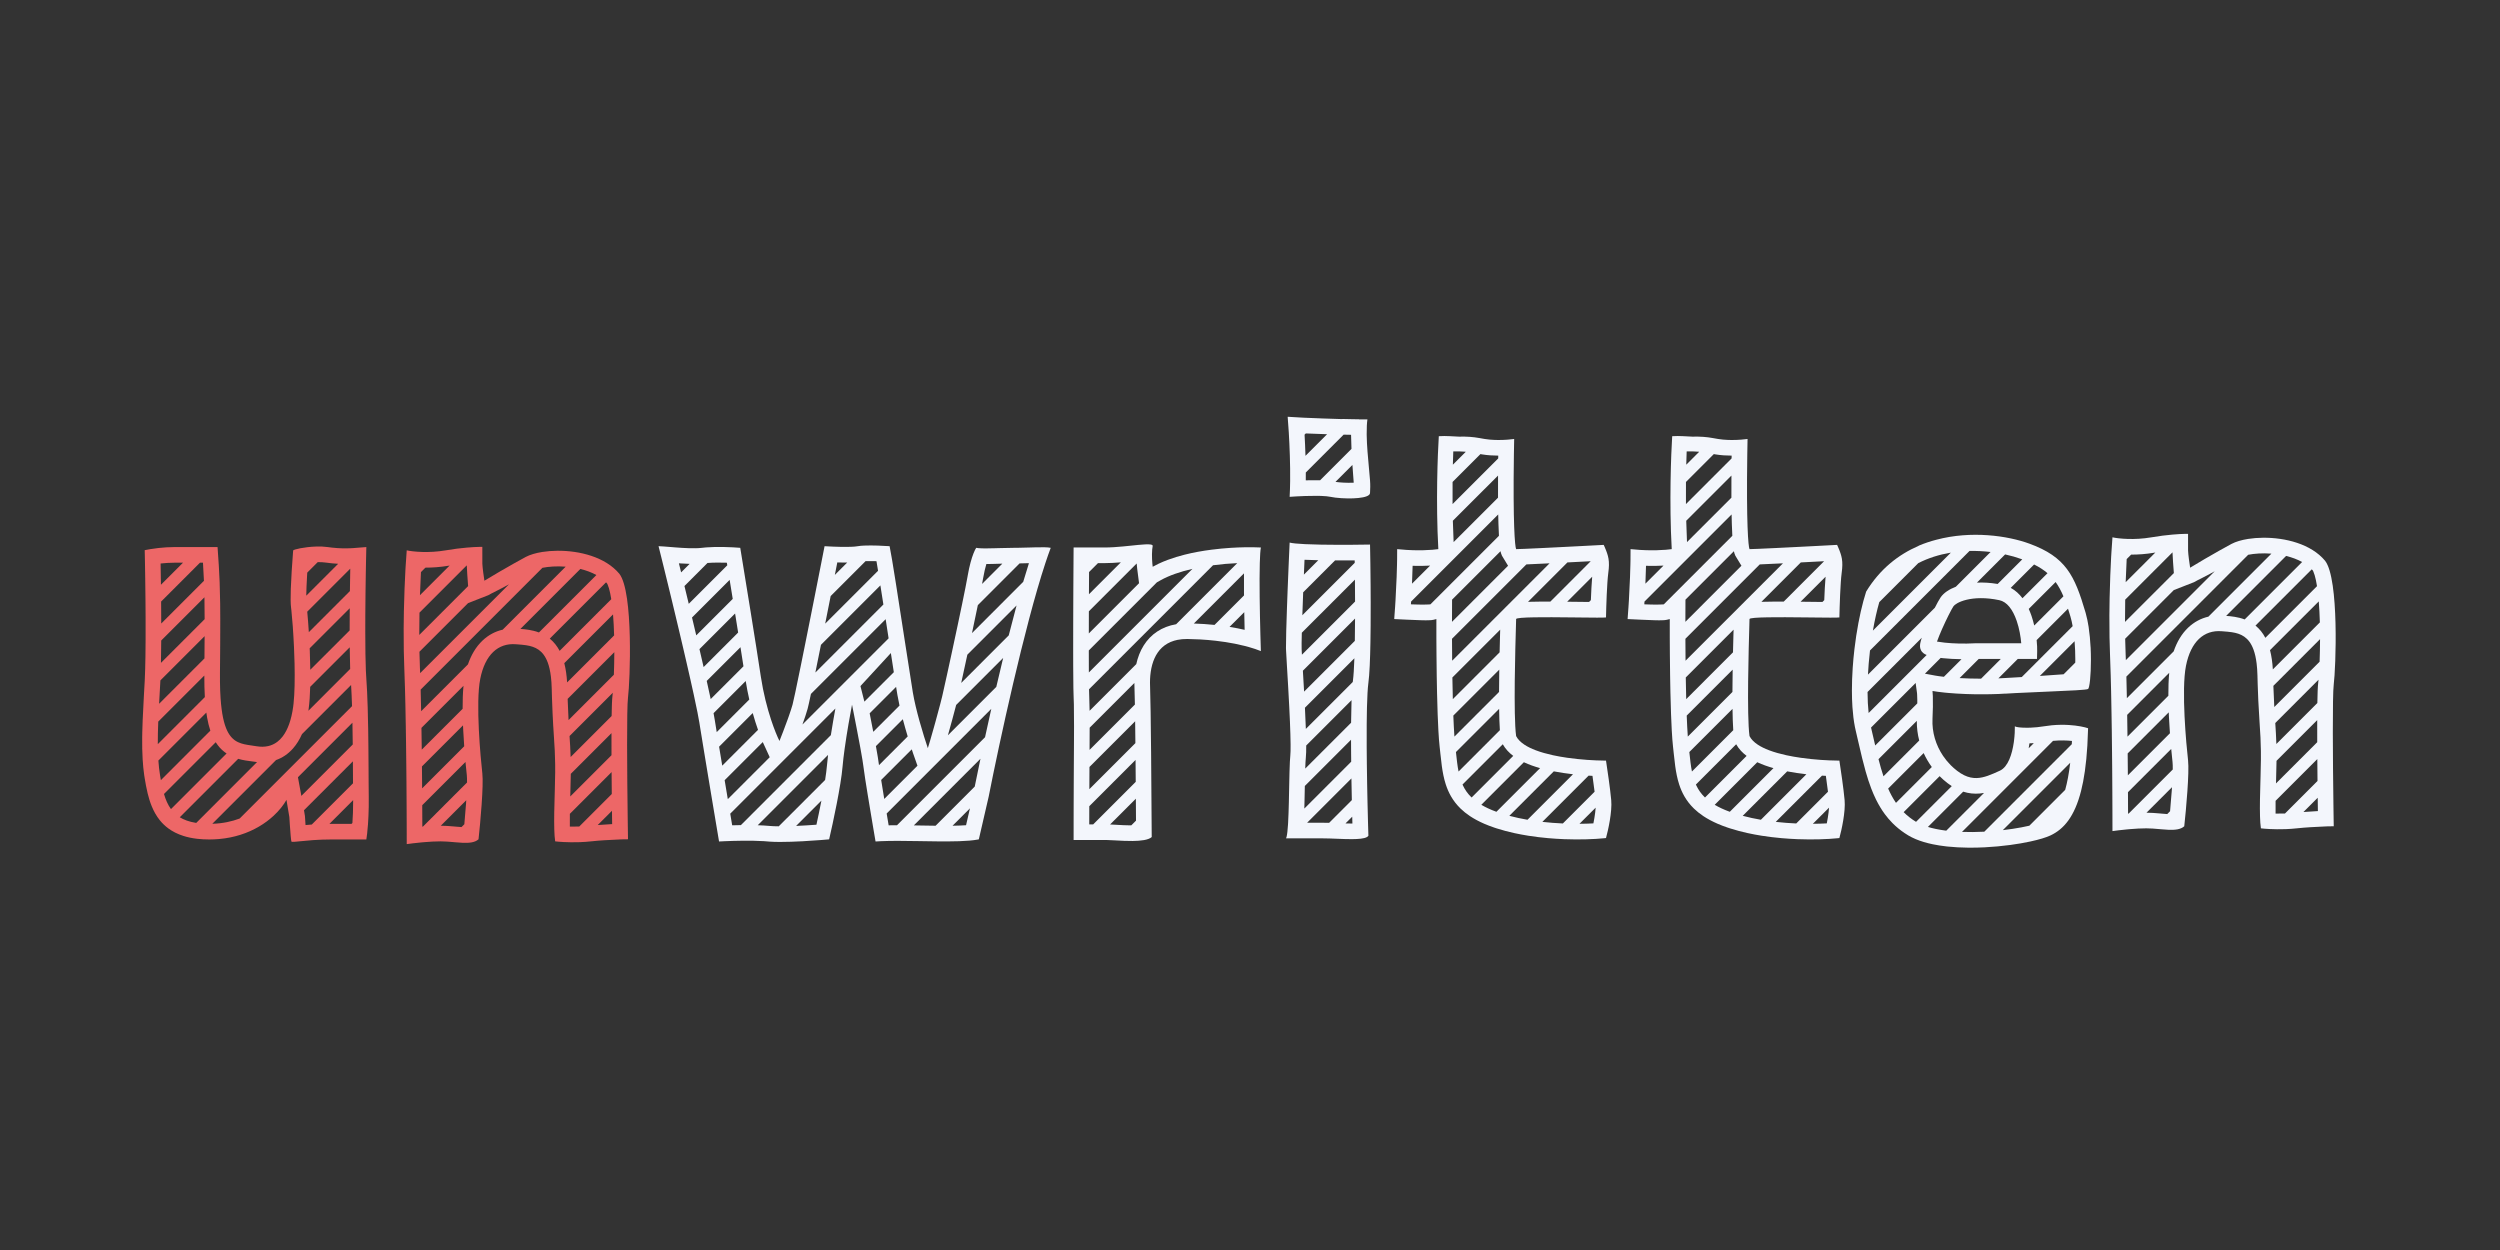 <svg width="192" height="96" viewBox="0 0 192 96" fill="none" xmlns="http://www.w3.org/2000/svg">
<rect x="0" y="0" width="192" height="96" fill="#333333" stroke="none"/>
<path fill-rule="evenodd" clip-rule="evenodd" d="M25.514 42.059C25.402 42.047 25.286 42.032 25.165 42.015C24.891 41.975 24.592 41.965 24.296 41.974C23.388 41.999 22.514 42.2 22.514 42.28C22.514 42.297 22.506 42.401 22.493 42.568C22.472 42.857 22.436 43.333 22.402 43.867C22.374 44.309 22.348 44.791 22.333 45.239C22.313 45.835 22.313 46.373 22.355 46.681C22.363 46.739 22.371 46.809 22.38 46.889C22.411 47.172 22.448 47.589 22.484 48.088C22.518 48.563 22.552 49.112 22.578 49.692C22.597 50.101 22.612 50.526 22.622 50.951C22.635 51.528 22.638 52.106 22.625 52.644C22.614 53.15 22.589 53.622 22.546 54.027C22.536 54.118 22.526 54.206 22.514 54.29C22.38 55.265 22.111 56.039 21.705 56.564C21.581 56.725 21.444 56.862 21.294 56.975C20.869 57.296 20.339 57.418 19.704 57.312C19.587 57.293 19.471 57.276 19.358 57.26C19.345 57.258 19.331 57.256 19.318 57.254C18.941 57.2 18.588 57.145 18.275 56.995C17.953 56.84 17.673 56.584 17.45 56.122C17.325 55.864 17.219 55.541 17.133 55.136C17.047 54.726 16.982 54.23 16.941 53.632C16.915 53.255 16.899 52.838 16.894 52.376C16.891 52.15 16.891 51.913 16.893 51.665C16.896 51.317 16.899 50.986 16.902 50.67C16.906 50.199 16.909 49.763 16.912 49.358C16.915 48.723 16.917 48.161 16.917 47.656C16.916 47.181 16.914 46.754 16.909 46.361C16.901 45.748 16.888 45.216 16.868 44.704C16.852 44.288 16.832 43.885 16.806 43.463C16.779 43.014 16.747 42.544 16.708 42.015H13.394C12.975 42.015 12.554 42.045 12.183 42.086C11.709 42.139 11.317 42.209 11.114 42.253C11.119 42.515 11.126 42.812 11.132 43.138C11.139 43.529 11.146 43.961 11.153 44.42C11.161 44.95 11.167 45.516 11.173 46.097C11.177 46.523 11.18 46.957 11.182 47.391C11.184 47.964 11.185 48.536 11.182 49.087C11.18 49.544 11.177 49.986 11.17 50.402C11.16 51.064 11.145 51.661 11.121 52.148C11.12 52.174 11.119 52.2 11.117 52.226C11.116 52.251 11.115 52.277 11.114 52.301C11.098 52.58 11.083 52.853 11.068 53.123C11.061 53.258 11.053 53.393 11.046 53.527C11.011 54.144 10.98 54.739 10.957 55.313C10.944 55.629 10.934 55.939 10.927 56.242C10.924 56.38 10.922 56.517 10.92 56.652C10.914 57.23 10.923 57.784 10.955 58.315C10.979 58.724 11.017 59.119 11.071 59.502C11.084 59.594 11.098 59.687 11.114 59.778C11.175 60.15 11.244 60.541 11.339 60.93C11.421 61.264 11.521 61.598 11.653 61.919C11.809 62.301 12.01 62.666 12.274 62.995C12.462 63.228 12.682 63.442 12.941 63.631C13.256 63.861 13.63 64.053 14.074 64.195C14.395 64.298 14.752 64.375 15.152 64.421C15.436 64.454 15.742 64.471 16.071 64.471C16.333 64.471 16.587 64.459 16.832 64.437C17.421 64.384 17.963 64.272 18.457 64.115C19.524 63.779 20.37 63.24 20.992 62.67C21.45 62.251 21.786 61.815 22.001 61.43L22.222 62.748C22.229 62.853 22.236 62.978 22.245 63.113C22.249 63.178 22.254 63.245 22.258 63.314C22.298 63.899 22.35 64.567 22.381 64.63C22.395 64.656 22.476 64.66 22.619 64.65C22.727 64.643 22.869 64.628 23.044 64.61C23.309 64.583 23.648 64.549 24.052 64.52C24.458 64.492 24.93 64.471 25.457 64.471H28.135C28.17 64.27 28.221 63.867 28.261 63.312C28.288 62.926 28.311 62.467 28.319 61.95C28.323 61.707 28.324 61.451 28.32 61.183C28.317 60.914 28.314 60.603 28.312 60.26C28.312 60.236 28.312 60.212 28.311 60.187C28.31 59.949 28.309 59.696 28.307 59.432C28.306 59.281 28.305 59.126 28.305 58.969L28.305 58.965C28.302 58.431 28.298 57.862 28.292 57.28C28.288 56.855 28.283 56.423 28.276 55.994C28.267 55.429 28.255 54.868 28.239 54.333C28.226 53.894 28.21 53.472 28.191 53.078C28.175 52.743 28.156 52.429 28.135 52.142C28.12 51.952 28.108 51.727 28.098 51.474C28.083 51.105 28.072 50.675 28.065 50.205C28.057 49.684 28.053 49.114 28.053 48.52C28.052 48.094 28.054 47.655 28.056 47.213C28.06 46.641 28.065 46.063 28.072 45.5C28.078 45.046 28.084 44.602 28.091 44.178C28.097 43.844 28.102 43.522 28.108 43.219C28.114 42.946 28.119 42.687 28.125 42.448C28.125 42.424 28.126 42.4 28.126 42.377C28.129 42.25 28.132 42.129 28.135 42.015C27.965 42.025 27.8 42.039 27.633 42.053C27.485 42.066 27.335 42.079 27.18 42.09C27.099 42.095 27.017 42.1 26.932 42.104C26.526 42.123 26.074 42.12 25.514 42.059ZM23.598 43.975L24.401 43.172C24.614 43.168 24.818 43.177 24.995 43.203C25.351 43.253 25.674 43.283 25.97 43.299L23.521 45.748C23.527 45.32 23.55 44.781 23.583 44.222C23.587 44.139 23.593 44.056 23.598 43.975ZM23.596 46.977C23.635 47.378 23.679 47.927 23.718 48.551L26.873 45.396C26.881 44.793 26.89 44.21 26.9 43.673L23.596 46.977ZM26.86 46.713L23.783 49.789C23.787 49.863 23.79 49.937 23.793 50.011C23.811 50.472 23.825 50.956 23.83 51.439L26.853 48.417C26.853 47.86 26.855 47.286 26.86 46.713ZM26.859 49.713L23.823 52.749C23.807 53.378 23.77 53.965 23.703 54.453C23.697 54.498 23.69 54.542 23.684 54.586L26.893 51.376C26.876 50.894 26.865 50.328 26.859 49.713ZM26.964 52.609L23.191 56.382C23.009 56.795 22.779 57.172 22.491 57.495C22.123 57.908 21.686 58.202 21.2 58.372L16.305 63.267C17.108 63.242 17.808 63.089 18.406 62.863L27.036 54.234C27.017 53.648 26.994 53.097 26.964 52.609ZM27.067 55.505L22.882 59.691L23.144 61.125L27.091 57.178C27.085 56.622 27.078 56.058 27.067 55.505ZM27.101 58.471L23.346 62.227L23.42 62.676C23.431 62.863 23.447 63.111 23.465 63.364C23.612 63.35 23.772 63.337 23.944 63.325L27.111 60.158C27.11 59.917 27.108 59.662 27.107 59.397C27.105 59.1 27.103 58.79 27.101 58.471ZM27.122 61.45L25.301 63.272C25.248 63.272 25.352 63.271 25.301 63.272L26.999 63.271L27.065 63.204C27.099 62.734 27.124 62.138 27.122 61.45ZM15.07 63.2L19.741 58.528C19.663 58.52 19.585 58.509 19.506 58.496C19.441 58.485 19.361 58.475 19.271 58.464C19.013 58.431 18.666 58.388 18.294 58.278L13.806 62.767C14.117 62.958 14.524 63.114 15.07 63.2ZM13.13 62.139L17.401 57.868C17.16 57.707 16.929 57.5 16.726 57.232C16.671 57.159 16.618 57.083 16.568 57.004L12.594 60.978C12.724 61.419 12.891 61.809 13.13 62.139ZM12.355 59.915L16.155 56.114C16.051 55.805 15.969 55.467 15.905 55.102C15.883 54.981 15.864 54.856 15.846 54.727L12.163 58.41C12.191 58.817 12.235 59.206 12.297 59.581C12.316 59.694 12.335 59.805 12.355 59.915ZM12.119 57.151L15.732 53.537C15.703 53.04 15.69 52.49 15.692 51.881L12.154 55.418C12.13 56.029 12.116 56.605 12.119 57.151ZM12.219 54.05L15.703 50.566C15.708 49.937 15.712 49.371 15.714 48.858L12.318 52.255C12.316 52.293 12.314 52.33 12.312 52.366C12.297 52.636 12.283 52.9 12.268 53.158C12.251 53.463 12.235 53.76 12.219 54.05ZM12.361 50.908L15.716 47.553C15.715 46.916 15.71 46.369 15.701 45.871L12.382 49.191C12.379 49.798 12.372 50.379 12.361 50.908ZM12.383 47.886L15.663 44.606C15.644 44.144 15.62 43.696 15.588 43.215H15.358L12.374 46.199C12.379 46.755 12.382 47.324 12.383 47.886ZM12.36 44.91L14.055 43.215H13.394C13.03 43.215 12.661 43.241 12.334 43.277C12.343 43.77 12.352 44.323 12.36 44.91Z" fill="#ED6767"/>
<path fill-rule="evenodd" clip-rule="evenodd" d="M37.043 42.391C37.043 42.391 37.043 43.221 37.044 43.29C37.058 43.621 37.153 44.287 37.202 44.599C37.375 44.488 37.811 44.229 38.318 43.934L38.354 43.913C39.083 43.49 39.947 43 40.383 42.77C40.703 42.602 41.143 42.47 41.655 42.389C42.012 42.333 42.403 42.301 42.812 42.298C44.499 42.286 46.485 42.769 47.569 44.069C48.656 45.474 48.39 52.341 48.231 53.561C48.123 54.395 48.161 59.406 48.208 62.859C48.209 62.96 48.21 63.06 48.212 63.159C48.212 63.192 48.213 63.225 48.213 63.257C48.219 63.692 48.225 64.097 48.231 64.457C48.126 64.457 47.981 64.459 47.804 64.463L47.697 64.466C47.587 64.472 47.476 64.477 47.364 64.482C46.762 64.509 46.117 64.539 45.394 64.616C45.122 64.646 44.852 64.664 44.592 64.675C44.569 64.676 44.545 64.677 44.522 64.678C44.062 64.694 43.638 64.686 43.295 64.669C43.01 64.655 42.782 64.635 42.637 64.616C42.6 64.365 42.579 64.052 42.569 63.699C42.557 63.307 42.559 62.864 42.566 62.398C42.574 61.95 42.587 61.479 42.6 61.011C42.604 60.892 42.607 60.775 42.61 60.657C42.623 60.198 42.634 59.747 42.638 59.326C42.64 59.1 42.64 58.882 42.637 58.678C42.632 58.301 42.621 57.974 42.606 57.661C42.588 57.286 42.565 56.933 42.539 56.546L42.532 56.433C42.502 55.979 42.469 55.473 42.44 54.828C42.422 54.46 42.406 54.047 42.391 53.573C42.384 53.353 42.378 53.12 42.372 52.871C42.364 52.533 42.343 52.23 42.309 51.958C42.257 51.532 42.176 51.181 42.071 50.893C41.895 50.411 41.652 50.102 41.366 49.901C41.082 49.702 40.755 49.608 40.409 49.555C40.19 49.522 39.964 49.504 39.736 49.487L39.615 49.478C38.263 49.372 37.255 50.273 36.884 52.129C36.513 53.985 36.91 58.227 37.043 59.393C37.149 60.327 36.893 63.158 36.751 64.457C36.478 64.705 36.045 64.748 35.54 64.727C35.527 64.727 35.514 64.726 35.501 64.725C35.32 64.717 35.129 64.701 34.934 64.684C34.91 64.681 34.885 64.679 34.861 64.677C34.84 64.675 34.819 64.673 34.798 64.671C34.644 64.658 34.487 64.644 34.33 64.634C34.165 64.624 33.999 64.616 33.835 64.616C33.447 64.616 33.006 64.642 32.59 64.677C32.539 64.681 32.487 64.686 32.437 64.69C32.405 64.693 32.374 64.696 32.344 64.699C31.882 64.743 31.474 64.794 31.237 64.829L31.237 64.728C31.236 64.398 31.236 64.025 31.235 63.617C31.235 63.43 31.234 63.235 31.233 63.034C31.232 62.626 31.23 62.191 31.227 61.737C31.224 61.199 31.221 60.633 31.216 60.051C31.212 59.628 31.209 59.196 31.204 58.76C31.198 58.204 31.192 57.642 31.184 57.083C31.179 56.651 31.172 56.222 31.165 55.799C31.156 55.229 31.146 54.67 31.134 54.133C31.124 53.693 31.114 53.267 31.102 52.862C31.087 52.309 31.07 51.795 31.051 51.334C31.049 51.296 31.048 51.258 31.047 51.221C31.03 50.8 31.019 50.377 31.011 49.953C31.001 49.387 30.998 48.821 31.001 48.266C31.003 47.817 31.009 47.376 31.018 46.947C31.03 46.332 31.049 45.744 31.07 45.197C31.089 44.704 31.111 44.245 31.133 43.831C31.14 43.708 31.147 43.588 31.154 43.473C31.182 42.985 31.211 42.575 31.237 42.266C31.459 42.316 31.885 42.376 32.43 42.391C32.947 42.406 33.572 42.38 34.233 42.266C34.837 42.162 35.386 42.097 35.843 42.057C36.253 42.02 36.588 42.005 36.82 42.001C36.91 41.999 36.985 42 37.043 42.001V42.391ZM32.329 43.938C32.301 44.464 32.274 45.064 32.252 45.712L34.532 43.433C34.5 43.438 34.468 43.443 34.436 43.449C33.806 43.557 33.203 43.596 32.672 43.595L32.329 43.938ZM35.848 43.419L32.216 47.051C32.205 47.606 32.199 48.181 32.2 48.764L35.952 45.013C35.911 44.521 35.864 43.804 35.848 43.419ZM35.948 46.319L32.213 50.054C32.221 50.466 32.233 50.877 32.25 51.285C32.255 51.418 32.261 51.556 32.266 51.698L39.092 44.873C38.528 45.199 37.675 45.599 37.5 45.712L35.948 46.319ZM41.66 43.607L32.306 52.962C32.32 53.486 32.333 54.043 32.344 54.62L35.938 51.026C36.183 50.308 36.547 49.68 37.055 49.198C37.506 48.769 38.034 48.49 38.606 48.359L43.445 43.52C42.756 43.467 42.134 43.514 41.66 43.607ZM44.572 43.696L39.968 48.3C40.348 48.327 40.869 48.377 41.391 48.573L45.803 44.162C45.444 43.963 45.028 43.807 44.572 43.696ZM46.545 44.723L42.222 49.045C42.227 49.05 42.232 49.054 42.238 49.059C42.543 49.312 42.787 49.621 42.98 49.985L46.946 46.018C46.893 45.679 46.831 45.395 46.765 45.172C46.728 45.048 46.693 44.955 46.663 44.888C46.644 44.845 46.63 44.821 46.623 44.81C46.598 44.78 46.572 44.751 46.545 44.723ZM47.081 47.187L43.337 50.93C43.452 51.372 43.521 51.866 43.554 52.41L47.165 48.8C47.149 48.243 47.122 47.697 47.081 47.187ZM47.18 50.087L43.595 53.672C43.616 54.318 43.64 54.845 43.665 55.3L47.145 51.82C47.164 51.308 47.178 50.715 47.18 50.087ZM47.063 53.204L43.741 56.527C43.776 57.061 43.807 57.551 43.825 58.139L46.973 54.991C46.984 54.295 47.002 53.705 47.041 53.405C47.048 53.352 47.056 53.285 47.063 53.204ZM46.962 56.305L43.837 59.43C43.831 59.953 43.815 60.516 43.799 61.068C43.798 61.101 43.797 61.135 43.796 61.168L46.963 58.001C46.961 57.407 46.96 56.833 46.962 56.305ZM46.97 59.297L43.765 62.502C43.76 62.861 43.759 63.192 43.764 63.484C43.986 63.489 44.23 63.487 44.486 63.478L46.985 60.979C46.979 60.425 46.974 59.858 46.97 59.297ZM47 62.267L45.904 63.363C46.296 63.331 46.674 63.308 47.013 63.291C47.009 62.966 47.004 62.623 47 62.267ZM35.597 52.67L32.367 55.9C32.376 56.451 32.384 57.012 32.391 57.573L35.53 54.435C35.527 53.817 35.545 53.209 35.597 52.67ZM35.559 55.708L32.405 58.862C32.411 59.434 32.416 59.998 32.42 60.545L35.651 57.314C35.622 56.92 35.596 56.503 35.576 56.078C35.57 55.956 35.565 55.833 35.559 55.708ZM35.749 58.519L32.428 61.839C32.431 62.428 32.433 62.982 32.435 63.486C32.45 63.484 32.467 63.483 32.483 63.482L35.868 60.097C35.87 59.849 35.865 59.655 35.851 59.529C35.824 59.295 35.788 58.945 35.749 58.519ZM35.809 61.458L33.851 63.416C34.185 63.417 34.513 63.442 34.796 63.467L34.98 63.483C35.151 63.498 35.302 63.511 35.444 63.52L35.661 63.303C35.708 62.805 35.755 62.248 35.793 61.705C35.799 61.621 35.804 61.539 35.809 61.458Z" fill="#ED6767"/>
<path fill-rule="evenodd" clip-rule="evenodd" d="M168.043 41.391C168.043 41.391 168.043 42.221 168.044 42.29C168.058 42.621 168.153 43.287 168.202 43.599C168.375 43.488 168.811 43.229 169.318 42.934L169.354 42.913C170.083 42.49 170.947 42 171.384 41.77C171.703 41.602 172.143 41.47 172.655 41.389C173.012 41.333 173.403 41.301 173.812 41.298C175.499 41.286 177.485 41.769 178.568 43.069C179.656 44.474 179.39 51.341 179.231 52.561C179.123 53.395 179.161 58.406 179.208 61.859C179.209 61.96 179.21 62.06 179.212 62.159C179.212 62.192 179.213 62.225 179.213 62.257C179.219 62.692 179.225 63.096 179.231 63.457C179.126 63.457 178.981 63.459 178.804 63.463L178.697 63.466C178.587 63.471 178.476 63.477 178.364 63.482C177.762 63.509 177.117 63.539 176.394 63.616C176.122 63.646 175.852 63.664 175.592 63.675C175.569 63.676 175.545 63.677 175.522 63.678C175.062 63.694 174.638 63.686 174.295 63.669C174.01 63.655 173.782 63.635 173.637 63.616C173.6 63.365 173.579 63.052 173.569 62.699C173.557 62.307 173.558 61.864 173.566 61.398C173.574 60.95 173.587 60.479 173.6 60.011C173.604 59.892 173.607 59.775 173.61 59.657C173.623 59.198 173.634 58.747 173.638 58.326C173.64 58.1 173.64 57.882 173.637 57.678C173.632 57.301 173.621 56.974 173.606 56.661C173.588 56.286 173.565 55.933 173.539 55.546L173.532 55.433C173.502 54.979 173.469 54.473 173.439 53.828C173.422 53.46 173.406 53.047 173.391 52.573C173.384 52.353 173.378 52.12 173.372 51.871C173.364 51.533 173.342 51.23 173.309 50.958C173.257 50.532 173.176 50.181 173.071 49.893C172.895 49.411 172.652 49.102 172.366 48.901C172.082 48.702 171.755 48.608 171.409 48.555C171.19 48.522 170.964 48.504 170.736 48.487L170.615 48.478C169.263 48.372 168.255 49.273 167.884 51.129C167.513 52.985 167.91 57.227 168.043 58.393C168.149 59.327 167.893 62.158 167.751 63.457C167.478 63.705 167.045 63.748 166.54 63.727C166.527 63.727 166.514 63.726 166.501 63.725C166.32 63.717 166.129 63.701 165.934 63.684C165.91 63.681 165.885 63.679 165.861 63.677C165.84 63.675 165.819 63.673 165.798 63.672C165.644 63.658 165.487 63.645 165.33 63.634C165.165 63.624 164.999 63.616 164.835 63.616C164.446 63.616 164.006 63.642 163.59 63.677C163.539 63.681 163.487 63.686 163.437 63.69C163.405 63.693 163.374 63.696 163.344 63.699C162.882 63.743 162.474 63.794 162.237 63.828L162.237 63.728C162.237 63.398 162.236 63.025 162.235 62.617C162.234 62.43 162.234 62.235 162.233 62.034C162.232 61.626 162.23 61.191 162.227 60.737C162.224 60.199 162.221 59.633 162.216 59.051C162.212 58.628 162.209 58.196 162.204 57.76C162.198 57.204 162.192 56.642 162.185 56.083C162.179 55.651 162.172 55.222 162.165 54.799C162.156 54.229 162.146 53.67 162.134 53.133C162.124 52.693 162.114 52.267 162.102 51.862C162.087 51.309 162.07 50.795 162.051 50.334C162.05 50.296 162.048 50.258 162.047 50.221C162.03 49.8 162.019 49.377 162.011 48.953C162.001 48.387 161.998 47.821 162.001 47.266C162.003 46.817 162.009 46.376 162.018 45.947C162.03 45.332 162.049 44.744 162.07 44.197C162.089 43.704 162.111 43.245 162.133 42.831C162.14 42.708 162.147 42.588 162.154 42.473C162.182 41.985 162.211 41.575 162.237 41.266C162.459 41.316 162.885 41.376 163.43 41.391C163.948 41.406 164.572 41.38 165.233 41.266C165.837 41.162 166.386 41.097 166.843 41.057C167.253 41.02 167.588 41.005 167.82 41.001C167.911 40.999 167.985 41 168.043 41.001V41.391ZM163.329 42.938C163.301 43.464 163.274 44.064 163.252 44.712L165.532 42.433C165.5 42.438 165.468 42.443 165.436 42.449C164.806 42.557 164.203 42.596 163.672 42.595L163.329 42.938ZM166.848 42.419L163.216 46.051C163.205 46.606 163.199 47.181 163.2 47.764L166.952 44.013C166.911 43.521 166.864 42.804 166.848 42.419ZM166.948 45.319L163.213 49.054C163.221 49.466 163.233 49.877 163.25 50.285C163.256 50.418 163.261 50.556 163.266 50.698L170.091 43.873C169.528 44.199 168.675 44.599 168.5 44.712L166.948 45.319ZM172.66 42.607L163.306 51.962C163.32 52.486 163.333 53.043 163.344 53.62L166.938 50.026C167.183 49.308 167.547 48.68 168.055 48.198C168.506 47.769 169.034 47.49 169.606 47.359L174.445 42.52C173.756 42.467 173.134 42.514 172.66 42.607ZM175.572 42.696L170.968 47.3C171.348 47.327 171.869 47.377 172.391 47.573L176.803 43.162C176.444 42.963 176.028 42.807 175.572 42.696ZM177.545 43.723L173.222 48.045C173.227 48.05 173.232 48.054 173.238 48.059C173.543 48.312 173.787 48.621 173.979 48.985L177.946 45.018C177.893 44.679 177.832 44.395 177.765 44.172C177.728 44.048 177.693 43.955 177.663 43.888C177.644 43.845 177.63 43.821 177.623 43.81C177.598 43.78 177.572 43.751 177.545 43.723ZM178.081 46.187L174.337 49.93C174.452 50.372 174.521 50.866 174.554 51.41L178.165 47.8C178.149 47.243 178.122 46.697 178.081 46.187ZM178.18 49.087L174.595 52.672C174.616 53.318 174.64 53.845 174.665 54.3L178.145 50.82C178.164 50.308 178.178 49.715 178.18 49.087ZM178.063 52.204L174.741 55.527C174.776 56.061 174.807 56.551 174.825 57.139L177.973 53.991C177.984 53.295 178.002 52.705 178.041 52.405C178.048 52.352 178.056 52.285 178.063 52.204ZM177.962 55.305L174.837 58.43C174.831 58.953 174.815 59.516 174.799 60.068C174.798 60.101 174.797 60.135 174.796 60.168L177.963 57.001C177.961 56.407 177.96 55.833 177.962 55.305ZM177.97 58.297L174.765 61.502C174.76 61.861 174.759 62.192 174.764 62.484C174.986 62.489 175.23 62.487 175.486 62.478L177.985 59.979C177.979 59.425 177.974 58.858 177.97 58.297ZM178 61.267L176.904 62.363C177.296 62.331 177.674 62.308 178.013 62.291C178.009 61.966 178.004 61.623 178 61.267ZM166.597 51.67L163.367 54.9C163.376 55.451 163.384 56.012 163.391 56.573L166.53 53.435C166.527 52.817 166.545 52.209 166.597 51.67ZM166.559 54.708L163.405 57.862C163.411 58.434 163.416 58.998 163.42 59.545L166.651 56.314C166.622 55.92 166.596 55.503 166.576 55.078C166.57 54.956 166.564 54.833 166.559 54.708ZM166.749 57.519L163.428 60.839C163.431 61.428 163.433 61.982 163.435 62.486C163.451 62.484 163.466 62.483 163.482 62.482L166.868 59.097C166.87 58.849 166.865 58.655 166.851 58.529C166.824 58.295 166.788 57.945 166.749 57.519ZM166.809 60.458L164.851 62.416C165.185 62.417 165.513 62.442 165.796 62.467L165.98 62.483C166.151 62.498 166.302 62.511 166.444 62.52L166.661 62.303C166.708 61.805 166.755 61.248 166.793 60.705C166.799 60.621 166.804 60.539 166.809 60.458Z" fill="#F3F6FC"/>
<path fill-rule="evenodd" clip-rule="evenodd" d="M66.369 41.901C66.996 41.873 67.872 41.915 68.322 41.947C68.483 42.675 69.052 46.376 69.516 49.398C69.772 51.064 69.997 52.525 70.104 53.167C70.215 53.836 70.41 54.629 70.615 55.369C70.853 56.227 71.106 57.014 71.258 57.459C71.328 57.251 71.52 56.59 71.729 55.844C71.772 55.687 71.817 55.527 71.862 55.366C71.989 54.904 72.115 54.44 72.215 54.054C72.275 53.826 72.326 53.625 72.363 53.468C72.419 53.23 72.552 52.634 72.724 51.848C72.832 51.354 72.956 50.785 73.086 50.183C73.237 49.486 73.395 48.745 73.548 48.025C73.669 47.451 73.787 46.891 73.893 46.377C74.081 45.467 74.234 44.701 74.311 44.261L74.32 44.206C74.456 43.42 74.623 42.863 74.761 42.509C74.848 42.284 74.924 42.141 74.973 42.073C75.027 42.084 75.094 42.093 75.169 42.1C75.478 42.127 75.951 42.118 76.47 42.103C76.543 42.101 76.617 42.099 76.692 42.096C77.081 42.085 77.486 42.073 77.86 42.073C77.973 42.073 78.087 42.072 78.199 42.07C78.52 42.066 78.833 42.056 79.126 42.047C79.231 42.044 79.332 42.041 79.431 42.038C79.466 42.038 79.502 42.036 79.537 42.036C80.05 42.023 80.466 42.022 80.696 42.073C80.563 42.426 80.427 42.815 80.289 43.233C78.672 48.129 76.744 57.052 75.927 61.199L75.174 64.462C75.148 64.467 75.122 64.472 75.095 64.477C74.717 64.548 74.225 64.586 73.665 64.605C73.142 64.622 72.56 64.623 71.955 64.617C71.557 64.613 71.148 64.606 70.74 64.6L70.671 64.598C70.1 64.589 69.531 64.579 68.994 64.579C68.52 64.578 68.072 64.584 67.668 64.602C67.52 64.608 67.377 64.616 67.242 64.626C67.189 64.314 67.124 63.934 67.054 63.519C66.994 63.165 66.93 62.787 66.867 62.403C66.784 61.911 66.702 61.412 66.626 60.946C66.559 60.535 66.498 60.151 66.447 59.822C66.381 59.397 66.333 59.065 66.314 58.89C66.299 58.763 66.271 58.573 66.233 58.34C66.192 58.094 66.141 57.801 66.083 57.481C66.068 57.399 66.053 57.316 66.037 57.232C65.954 56.776 65.859 56.282 65.767 55.805C65.693 55.42 65.62 55.047 65.554 54.716C65.51 54.496 65.47 54.295 65.435 54.121C65.297 54.83 65.044 56.234 64.868 57.505C64.799 58.004 64.741 58.482 64.707 58.89C64.587 60.335 63.971 63.207 63.678 64.462C63.503 64.478 63.293 64.496 63.058 64.514C62.647 64.547 62.162 64.58 61.662 64.607C61.065 64.639 60.448 64.662 59.911 64.661C59.601 64.661 59.319 64.653 59.083 64.635C59.049 64.632 59.016 64.629 58.984 64.626C58.884 64.617 58.778 64.608 58.668 64.601C58.163 64.569 57.57 64.562 57.005 64.568C56.512 64.573 56.041 64.588 55.665 64.604C55.496 64.611 55.346 64.619 55.223 64.626C55.17 64.311 55.108 63.941 55.04 63.533L55.018 63.404C54.973 63.133 54.925 62.845 54.875 62.547L54.853 62.417C54.775 61.951 54.693 61.461 54.61 60.962L54.593 60.861C54.542 60.556 54.491 60.248 54.44 59.941L54.424 59.845C54.342 59.351 54.261 58.86 54.183 58.389C54.119 58 54.057 57.624 53.999 57.271C53.908 56.719 53.827 56.221 53.761 55.811L53.756 55.78C53.741 55.687 53.727 55.598 53.714 55.515L53.709 55.488C53.677 55.286 53.628 55.021 53.565 54.704C53.487 54.31 53.387 53.835 53.271 53.302C53.198 52.968 53.118 52.61 53.034 52.235C52.935 51.796 52.83 51.333 52.719 50.853C52.64 50.508 52.558 50.154 52.474 49.796C52.368 49.344 52.26 48.883 52.151 48.422C52.068 48.071 51.984 47.719 51.9 47.369C51.79 46.908 51.68 46.45 51.572 46.001C51.486 45.644 51.401 45.294 51.317 44.952C51.202 44.477 51.09 44.02 50.984 43.589L50.879 43.165C50.826 42.95 50.775 42.742 50.725 42.544C50.673 42.334 50.623 42.135 50.576 41.947C50.797 41.953 51.111 41.978 51.468 42.008C51.587 42.018 51.71 42.028 51.836 42.038C52.547 42.094 53.351 42.143 53.914 42.073C54.015 42.06 54.12 42.05 54.228 42.041C54.652 42.007 55.124 42.001 55.563 42.009C56.091 42.019 56.569 42.048 56.851 42.073C57.227 44.365 58.071 49.552 58.432 51.962C58.624 53.243 58.925 54.378 59.212 55.257C59.466 56.03 59.71 56.605 59.863 56.907C60.011 56.538 60.262 55.89 60.485 55.271C60.52 55.175 60.554 55.079 60.587 54.985C60.702 54.657 60.803 54.352 60.867 54.121C60.901 53.997 60.974 53.67 61.075 53.194C61.191 52.65 61.343 51.91 61.516 51.056C61.62 50.547 61.73 49.997 61.845 49.424C61.983 48.74 62.126 48.024 62.269 47.303C62.377 46.759 62.486 46.213 62.592 45.678C62.737 44.942 62.879 44.226 63.009 43.563C63.125 42.975 63.232 42.429 63.327 41.947C63.361 41.95 63.398 41.952 63.438 41.954C63.736 41.972 64.155 41.992 64.573 41.999C65.089 42.009 65.604 42 65.887 41.947C66.013 41.924 66.179 41.909 66.369 41.901ZM64.116 44.154C64.182 43.82 64.245 43.499 64.305 43.194C64.409 43.197 64.515 43.199 64.621 43.2C64.762 43.202 64.914 43.203 65.067 43.202L64.116 44.154ZM63.795 45.777L66.475 43.097C66.636 43.092 66.838 43.09 67.069 43.094C67.15 43.095 67.232 43.097 67.313 43.099C67.35 43.317 67.391 43.564 67.435 43.835L63.375 47.895C63.516 47.186 63.658 46.471 63.795 45.777ZM63.049 49.523C62.897 50.281 62.752 51.002 62.62 51.65L67.844 46.426C67.764 45.914 67.687 45.419 67.614 44.958L63.049 49.523ZM68.018 47.554L62.28 53.292C62.156 53.882 62.065 54.291 62.023 54.442C61.934 54.763 61.787 55.198 61.627 55.643L68.245 49.025C68.17 48.54 68.094 48.045 68.018 47.554ZM68.418 50.154L66.083 52.69L66.385 53.885L68.645 51.625C68.575 51.177 68.499 50.68 68.418 50.154ZM68.821 52.751L66.79 54.782C66.877 55.221 66.973 55.714 67.066 56.204L69.082 54.189C69.019 53.904 68.964 53.626 68.92 53.364C68.893 53.203 68.86 52.996 68.821 52.751ZM69.337 55.236L67.27 57.302C67.385 57.937 67.475 58.476 67.506 58.757L67.507 58.763L69.711 56.559C69.588 56.151 69.458 55.698 69.337 55.236ZM70.023 57.55L67.674 59.899C67.741 60.328 67.823 60.833 67.91 61.36L70.461 58.808L70.123 57.849C70.094 57.762 70.06 57.661 70.023 57.55ZM72.799 56.471L76.516 52.753C76.687 52.016 76.863 51.271 77.043 50.53L73.433 54.14C73.27 54.775 73.018 55.697 72.799 56.471ZM73.821 52.449L77.471 48.798C77.67 48.013 77.871 47.242 78.072 46.5L74.293 50.279C74.119 51.086 73.954 51.842 73.821 52.449ZM74.648 48.622L78.583 44.686C78.731 44.184 78.877 43.703 79.022 43.251C78.795 43.258 78.552 43.265 78.304 43.269L75.098 46.475C74.962 47.133 74.807 47.872 74.648 48.622ZM75.423 44.846L76.981 43.288C76.904 43.291 76.827 43.293 76.75 43.295C76.572 43.3 76.394 43.306 76.216 43.31C76.071 43.313 75.913 43.317 75.752 43.318C75.671 43.589 75.582 43.95 75.503 44.409C75.483 44.529 75.456 44.676 75.423 44.846ZM76.131 54.441L68.096 62.477C68.148 62.789 68.199 63.095 68.248 63.384C68.457 63.38 68.672 63.379 68.891 63.379L75.652 56.618C75.803 55.919 75.963 55.189 76.131 54.441ZM75.299 58.273L70.182 63.39C70.38 63.393 70.578 63.396 70.774 63.4C70.998 63.404 71.219 63.407 71.437 63.41C71.578 63.413 71.717 63.414 71.854 63.416L74.86 60.409C74.987 59.777 75.135 59.057 75.299 58.273ZM74.492 62.081L73.156 63.416C73.542 63.411 73.891 63.399 74.193 63.377L74.492 62.081ZM64.158 54.414L56.082 62.49C56.134 62.803 56.184 63.102 56.231 63.383C56.443 63.377 56.669 63.372 56.901 63.369L63.809 56.46C63.927 55.704 64.056 54.969 64.158 54.414ZM63.596 57.976L58.194 63.378C58.516 63.388 58.824 63.406 59.099 63.432C59.292 63.45 59.535 63.459 59.808 63.461L63.369 59.901C63.435 59.479 63.486 59.097 63.511 58.79C63.532 58.539 63.561 58.264 63.596 57.976ZM63.085 61.487L61.141 63.431C61.675 63.408 62.222 63.373 62.702 63.338C62.822 62.787 62.959 62.138 63.085 61.487ZM55.895 61.374L59.114 58.155L58.792 57.449C58.731 57.328 58.659 57.174 58.581 56.992L55.653 59.919C55.734 60.408 55.816 60.898 55.895 61.374ZM55.468 58.802L58.216 56.053C58.082 55.674 57.943 55.241 57.809 54.763L55.227 57.345C55.303 57.805 55.384 58.296 55.468 58.802ZM55.044 56.226L57.545 53.724C57.443 53.275 57.349 52.799 57.27 52.302L54.801 54.772C54.84 54.976 54.871 55.153 54.895 55.299C54.936 55.56 54.987 55.873 55.044 56.226ZM54.581 53.688L57.098 51.172C57.028 50.724 56.951 50.228 56.868 49.705L54.277 52.295C54.39 52.8 54.492 53.269 54.581 53.688ZM54.037 51.232L56.689 48.58C56.613 48.1 56.534 47.608 56.455 47.117L53.719 49.853C53.829 50.325 53.936 50.788 54.037 51.232ZM53.472 48.797L56.274 45.995C56.193 45.492 56.113 45 56.037 44.535L53.147 47.425C53.256 47.883 53.365 48.342 53.472 48.797ZM52.896 46.374L55.855 43.415C55.844 43.347 55.833 43.281 55.822 43.216C55.343 43.201 54.797 43.2 54.336 43.236L52.566 45.007C52.674 45.451 52.784 45.909 52.896 46.374ZM52.31 43.959L52.965 43.304C52.681 43.297 52.399 43.282 52.14 43.264C52.195 43.489 52.252 43.721 52.31 43.959Z" fill="#F3F6FC"/>
<path fill-rule="evenodd" clip-rule="evenodd" d="M87.42 41.849C87.388 41.852 87.355 41.855 87.321 41.859C87.191 41.872 87.055 41.886 86.913 41.901C86.486 41.945 86.013 41.995 85.549 42.023C85.307 42.038 85.067 42.047 84.837 42.047V42.047H82.453L82.452 42.12C82.448 42.62 82.445 43.2 82.441 43.829C82.438 44.247 82.436 44.687 82.433 45.139C82.43 45.695 82.428 46.269 82.426 46.844C82.424 47.281 82.423 47.719 82.422 48.151C82.42 48.736 82.419 49.308 82.42 49.85C82.42 50.309 82.42 50.747 82.422 51.151C82.424 51.822 82.429 52.4 82.436 52.834C82.44 53.107 82.446 53.323 82.453 53.468C82.462 53.66 82.469 53.869 82.474 54.099C82.484 54.561 82.487 55.11 82.486 55.783C82.486 56.175 82.484 56.608 82.481 57.091C82.479 57.408 82.477 57.746 82.475 58.108C82.474 58.329 82.472 58.559 82.471 58.798C82.469 59.207 82.466 59.643 82.464 60.109C82.461 60.637 82.459 61.204 82.457 61.812C82.456 62.228 82.455 62.663 82.454 63.118C82.454 63.183 82.454 63.247 82.454 63.312C82.453 63.697 82.453 64.097 82.453 64.512H84.988C85.133 64.512 85.349 64.525 85.605 64.54C85.644 64.542 85.683 64.544 85.723 64.546C86.104 64.569 86.555 64.592 86.985 64.587C87.618 64.58 88.204 64.511 88.452 64.286C88.435 61.032 88.386 54.161 88.326 52.715C88.263 51.205 88.674 49.66 90.172 49.207C90.254 49.182 90.341 49.161 90.43 49.142C90.659 49.096 90.911 49.073 91.188 49.075C91.518 49.079 91.843 49.09 92.162 49.108C92.574 49.131 92.976 49.166 93.363 49.21C93.883 49.269 94.376 49.346 94.833 49.436C95.11 49.491 95.374 49.551 95.622 49.614C95.628 49.616 95.633 49.617 95.639 49.618C95.724 49.64 95.806 49.663 95.887 49.685C96.242 49.784 96.56 49.892 96.835 50.004C96.823 49.632 96.809 49.191 96.797 48.71C96.751 46.959 96.712 44.678 96.752 43.245C96.767 42.695 96.793 42.27 96.835 42.047V42.047C96.66 42.038 96.46 42.032 96.241 42.029C96.05 42.026 95.843 42.026 95.625 42.03C95.276 42.036 94.897 42.05 94.496 42.076C94.037 42.106 93.552 42.151 93.055 42.215C92.366 42.303 91.657 42.428 90.971 42.601C90.754 42.656 90.538 42.715 90.327 42.78C90.108 42.847 89.893 42.92 89.683 42.998C89.438 43.09 89.199 43.19 88.971 43.298C88.818 43.371 88.67 43.448 88.527 43.528C88.492 43.258 88.446 42.676 88.489 42.199C88.498 42.101 88.51 42.008 88.527 41.922C88.527 41.816 88.308 41.792 87.957 41.808C87.802 41.815 87.62 41.83 87.42 41.849ZM87.479 44.79L87.337 43.681C87.325 43.586 87.309 43.445 87.297 43.276L83.625 46.947C83.623 47.52 83.621 48.093 83.621 48.649L87.479 44.79ZM88.846 44.726L83.62 49.953C83.62 50.57 83.621 51.144 83.624 51.645L91.58 43.689C90.655 43.9 89.798 44.189 89.117 44.573L88.846 44.726ZM93.162 43.411L83.638 52.935C83.642 53.136 83.646 53.298 83.651 53.412C83.667 53.747 83.677 54.132 83.681 54.588L87.266 51.004C87.376 50.505 87.557 50.014 87.838 49.568C88.379 48.71 89.22 48.13 90.328 47.941L95.02 43.249C94.448 43.275 93.814 43.325 93.162 43.411ZM95.538 44.034L91.686 47.886C92.231 47.904 92.763 47.94 93.276 47.993L95.541 45.729C95.54 45.67 95.54 45.612 95.539 45.553C95.535 45.023 95.534 44.507 95.538 44.034ZM95.559 47.014L94.427 48.145C94.834 48.21 95.222 48.286 95.588 48.371C95.577 47.937 95.567 47.478 95.559 47.014ZM87.12 52.452L83.686 55.887C83.685 56.386 83.682 56.95 83.678 57.591L87.16 54.11C87.15 53.505 87.139 53.036 87.127 52.765C87.123 52.662 87.121 52.558 87.12 52.452ZM87.179 55.394L83.671 58.902C83.668 59.426 83.664 59.993 83.662 60.608L87.198 57.072C87.192 56.48 87.186 55.914 87.179 55.394ZM87.21 58.362L83.657 61.916C83.655 62.359 83.654 62.824 83.654 63.312H83.957L87.224 60.045C87.22 59.486 87.215 58.92 87.21 58.362ZM87.234 61.339L85.254 63.319C85.388 63.325 85.537 63.334 85.682 63.342L85.806 63.349C86.118 63.367 86.453 63.385 86.778 63.387C86.813 63.388 86.848 63.388 86.882 63.388L87.245 63.025C87.242 62.5 87.238 61.931 87.234 61.339ZM83.631 45.639L86.082 43.187C85.67 43.222 85.24 43.248 84.837 43.248H84.325L83.64 43.932C83.637 44.474 83.634 45.049 83.631 45.639Z" fill="#F3F6FC"/>
<path fill-rule="evenodd" clip-rule="evenodd" d="M102.181 38.157C102.385 38.202 102.682 38.238 103.01 38.259C103.167 38.269 103.331 38.276 103.495 38.278C103.781 38.282 104.069 38.273 104.326 38.246C104.834 38.194 105.218 38.075 105.218 37.856C105.218 37.82 105.221 37.773 105.224 37.715C105.233 37.541 105.247 37.267 105.218 36.891C105.197 36.611 105.167 36.286 105.134 35.941C105.059 35.128 104.972 34.197 104.963 33.438L104.962 33.408L104.962 33.308C104.96 32.867 104.976 32.482 105.018 32.208C104.899 32.208 104.798 32.209 104.69 32.21C104.592 32.211 104.488 32.212 104.361 32.212L104.371 32.202C104.197 32.199 104.009 32.196 103.81 32.193C103.583 32.189 103.342 32.184 103.091 32.178L103.083 32.187C102.565 32.173 101.997 32.155 101.438 32.134L101.44 32.132C101.021 32.118 100.598 32.101 100.188 32.082L100.103 32.078C99.68 32.057 99.27 32.034 98.893 32.008C98.919 32.311 98.95 32.728 98.979 33.216C99.042 34.272 99.098 35.661 99.083 36.951C99.078 37.368 99.066 37.775 99.044 38.157C99.328 38.136 99.737 38.111 100.174 38.096L100.249 38.093C100.559 38.083 100.879 38.077 101.175 38.08C101.277 38.082 101.376 38.084 101.47 38.087L101.485 38.088C101.767 38.098 102.012 38.12 102.181 38.157ZM101.386 36.884L103.794 34.476C103.777 34.111 103.765 33.742 103.762 33.392C103.581 33.389 103.39 33.385 103.191 33.381L100.285 36.288C100.286 36.49 100.285 36.691 100.283 36.891C100.403 36.888 100.523 36.885 100.643 36.883C100.876 36.879 101.132 36.877 101.386 36.884ZM101.921 33.348L100.261 35.008C100.244 34.43 100.218 33.876 100.191 33.382L100.285 33.288C100.825 33.312 101.381 33.332 101.921 33.348ZM103.955 36.926C103.928 36.572 103.896 36.152 103.865 35.707L102.564 37.008C102.88 37.057 103.436 37.096 103.944 37.071L103.966 37.07L103.955 36.926Z" fill="#F3F6FC"/>
<path fill-rule="evenodd" clip-rule="evenodd" d="M103.733 41.84C103.432 41.842 103.118 41.843 102.802 41.842C101.896 41.84 100.965 41.826 100.24 41.791C99.691 41.765 99.259 41.726 99.044 41.671C99.028 42.025 99.01 42.437 98.99 42.884C98.98 43.118 98.97 43.362 98.959 43.613C98.935 44.181 98.911 44.783 98.887 45.382C98.87 45.832 98.853 46.279 98.838 46.71L98.837 46.736C98.814 47.376 98.795 47.977 98.782 48.488C98.767 49.039 98.76 49.483 98.763 49.757C98.768 49.929 98.766 49.895 98.768 49.929C98.778 50.157 98.805 50.597 98.838 51.161L98.853 51.416C98.875 51.783 98.9 52.192 98.924 52.622L98.926 52.647C98.955 53.165 98.985 53.714 99.013 54.257C99.033 54.651 99.051 55.044 99.067 55.419L99.07 55.502C99.096 56.12 99.113 56.691 99.117 57.152C99.121 57.55 99.115 57.867 99.094 58.061C99.082 58.177 99.072 58.323 99.063 58.493L99.062 58.51C99.039 58.964 99.026 59.586 99.012 60.257L99.007 60.514C99.001 60.862 98.994 61.219 98.985 61.569L98.985 61.588C98.971 62.164 98.954 62.721 98.927 63.187C98.924 63.243 98.921 63.298 98.917 63.352C98.891 63.756 98.857 64.077 98.811 64.262C98.797 64.315 98.783 64.357 98.768 64.386H101.604C101.746 64.386 101.897 64.389 102.052 64.394L102.175 64.397C102.336 64.403 102.502 64.409 102.669 64.416C103.064 64.432 103.464 64.448 103.823 64.446C104.332 64.444 104.758 64.408 104.975 64.289C105.027 64.26 105.067 64.225 105.093 64.186C105.084 63.888 105.074 63.559 105.064 63.205C105.05 62.697 105.036 62.138 105.023 61.549C105.014 61.147 105.006 60.731 104.998 60.308L104.997 60.272C104.988 59.722 104.979 59.159 104.973 58.6C104.968 58.183 104.964 57.769 104.962 57.361L104.962 57.307C104.959 56.719 104.959 56.147 104.963 55.609C104.967 55.184 104.972 54.781 104.981 54.409L104.984 54.285C105.004 53.515 105.037 52.887 105.087 52.485L105.093 52.439C105.136 52.122 105.169 51.671 105.195 51.128L105.197 51.072C105.221 50.557 105.238 49.963 105.249 49.323C105.256 48.937 105.261 48.534 105.264 48.122L105.265 48.004C105.269 47.446 105.27 46.873 105.269 46.303C105.268 45.883 105.266 45.465 105.263 45.056L105.263 45.007C105.258 44.419 105.252 43.852 105.245 43.328L105.24 43.022C105.237 42.816 105.234 42.618 105.23 42.43L105.223 42.046L105.219 41.822C104.81 41.83 104.293 41.837 103.733 41.84ZM101.244 43.025L100.139 44.131C100.155 43.737 100.171 43.353 100.187 42.99C100.511 43.006 100.87 43.017 101.244 43.025ZM100.02 47.25C100.039 46.695 100.061 46.095 100.084 45.488L102.531 43.041C103.049 43.043 103.566 43.042 104.04 43.038L104.043 43.227L100.02 47.25ZM99.979 48.593L104.059 44.514C104.064 45.058 104.067 45.627 104.069 46.2L99.988 50.281C99.979 50.112 99.971 49.974 99.966 49.873C99.957 49.674 99.963 49.212 99.979 48.593ZM100.061 51.511L104.068 47.504C104.066 48.101 104.06 48.679 104.051 49.219L100.154 53.116C100.122 52.539 100.09 51.992 100.061 51.511ZM100.219 54.353L104.017 50.555C103.991 51.305 103.954 51.907 103.904 52.279C103.9 52.31 103.895 52.344 103.891 52.378L100.289 55.98C100.272 55.471 100.247 54.915 100.219 54.353ZM100.318 57.254L103.799 53.773C103.781 54.289 103.77 54.877 103.764 55.505L100.242 59.027C100.254 58.667 100.268 58.375 100.288 58.186C100.312 57.955 100.32 57.629 100.318 57.254ZM100.211 60.362L103.76 56.812C103.761 57.139 103.763 57.47 103.765 57.803C103.767 58.033 103.769 58.265 103.772 58.498L100.172 62.098C100.178 61.903 100.183 61.704 100.187 61.506C100.195 61.155 100.202 60.809 100.208 60.478L100.211 60.362ZM100.386 63.187L103.789 59.783C103.798 60.352 103.809 60.912 103.821 61.449L102.076 63.194C101.915 63.189 101.756 63.187 101.604 63.187H100.386ZM103.333 63.239L103.851 62.722C103.855 62.902 103.86 63.077 103.865 63.246C103.822 63.246 103.777 63.246 103.731 63.246C103.604 63.245 103.471 63.243 103.333 63.239Z" fill="#F3F6FC"/>
<path fill-rule="evenodd" clip-rule="evenodd" d="M110.5 33.5C111.057 33.458 111.677 33.526 112.038 33.534C112.685 33.52 113.144 33.557 113.62 33.643C113.622 33.643 113.624 33.644 113.626 33.644C113.753 33.667 113.886 33.691 114.029 33.714C114.273 33.755 114.532 33.777 114.786 33.786C114.887 33.79 114.987 33.792 115.086 33.792C115.593 33.792 116.049 33.749 116.288 33.714C116.279 34.138 116.273 34.542 116.267 34.927C116.19 40.222 116.345 41.97 116.438 42.173C116.534 42.173 116.776 42.164 117.12 42.15C117.481 42.135 117.955 42.112 118.486 42.087C119.039 42.06 119.654 42.029 120.272 41.998C120.737 41.974 121.204 41.95 121.646 41.927C122.211 41.897 122.736 41.87 123.165 41.847C123.193 41.908 123.22 41.968 123.245 42.025C123.39 42.359 123.484 42.626 123.532 42.904C123.585 43.219 123.578 43.548 123.516 44.005C123.416 44.748 123.357 46.591 123.341 47.419C123.2 47.445 122.312 47.435 121.218 47.422C121.195 47.422 121.173 47.421 121.15 47.421C121.065 47.42 120.978 47.419 120.89 47.418C120.332 47.411 119.737 47.405 119.169 47.403C118.702 47.402 118.254 47.403 117.86 47.41C117.026 47.424 116.438 47.461 116.438 47.544C116.438 47.583 116.433 47.751 116.426 48.017C116.378 49.648 116.222 54.955 116.438 56.53C116.565 56.781 116.787 57.001 117.077 57.193C117.323 57.356 117.619 57.498 117.949 57.623C118.349 57.775 118.798 57.899 119.268 58.002C119.628 58.08 120.001 58.145 120.374 58.198C120.898 58.273 121.422 58.326 121.91 58.36C122.368 58.392 122.795 58.408 123.161 58.412C123.222 58.412 123.283 58.413 123.341 58.413C123.441 59.057 123.662 60.566 123.742 61.45C123.823 62.333 123.508 63.759 123.341 64.361C123.294 64.367 123.246 64.372 123.196 64.377C122.829 64.414 122.357 64.445 121.81 64.459C121.304 64.472 120.734 64.472 120.125 64.448C119.73 64.432 119.32 64.407 118.899 64.37C118.404 64.327 117.896 64.266 117.386 64.186C117.021 64.128 116.654 64.06 116.29 63.98C115.836 63.88 115.387 63.762 114.95 63.622C114.886 63.601 114.821 63.58 114.757 63.558C114.486 63.467 114.235 63.37 114 63.269C113.579 63.087 113.213 62.889 112.895 62.678C112.619 62.494 112.38 62.301 112.171 62.098C111.862 61.798 111.62 61.478 111.429 61.144C111.262 60.852 111.134 60.548 111.033 60.236C110.888 59.786 110.799 59.317 110.733 58.84C110.688 58.517 110.653 58.189 110.619 57.86L110.599 57.671C110.588 57.567 110.577 57.463 110.565 57.358C110.527 57.029 110.495 56.601 110.468 56.105C110.447 55.724 110.428 55.304 110.412 54.857C110.393 54.336 110.378 53.778 110.365 53.207C110.356 52.785 110.348 52.356 110.341 51.928C110.332 51.359 110.326 50.793 110.322 50.251C110.318 49.798 110.315 49.362 110.314 48.955C110.314 48.895 110.314 48.835 110.314 48.776C110.312 48.317 110.313 47.9 110.314 47.544C110.258 47.569 109.938 47.64 109.797 47.633C109.573 47.652 109.44 47.635 109.114 47.633C109.273 47.637 108.962 47.631 109.114 47.633C108.665 47.615 107.392 47.567 107.076 47.544C107.077 47.527 107.079 47.51 107.08 47.492C107.103 47.189 107.125 46.892 107.144 46.603C107.155 46.43 107.166 46.26 107.176 46.094C107.215 45.442 107.243 44.841 107.262 44.31C107.275 43.969 107.284 43.657 107.29 43.378C107.293 43.233 107.296 43.097 107.298 42.971C107.303 42.627 107.304 42.356 107.302 42.173C107.554 42.2 107.8 42.22 108.035 42.234C108.196 42.244 108.352 42.251 108.503 42.255C108.613 42.258 108.72 42.26 108.824 42.261C108.997 42.263 109.161 42.261 109.315 42.258C109.847 42.245 110.252 42.206 110.464 42.173C110.264 38.559 110.416 34.872 110.5 33.5ZM108.372 46.201C108.367 46.271 108.363 46.342 108.358 46.413C108.55 46.421 108.743 46.427 108.929 46.43C109.241 46.436 109.516 46.434 109.724 46.423C109.776 46.42 109.819 46.417 109.855 46.414L115.119 41.151C115.104 40.893 115.091 40.591 115.081 40.241C115.074 40.018 115.068 39.775 115.063 39.51L108.372 46.201ZM115.048 38.222C115.045 37.714 115.046 37.149 115.05 36.523L111.579 39.993C111.592 40.532 111.612 41.081 111.638 41.631L115.048 38.222ZM109.832 43.438L108.442 44.827C108.464 44.315 108.479 43.853 108.489 43.455C109 43.469 109.457 43.459 109.832 43.438ZM111.557 38.712L115.063 35.206C115.064 35.136 115.065 35.064 115.066 34.992C114.668 34.991 114.239 34.966 113.831 34.898C113.785 34.89 113.74 34.883 113.697 34.875L111.558 37.014C111.553 37.55 111.552 38.12 111.557 38.712ZM111.58 35.689L112.573 34.697C112.549 34.695 112.525 34.692 112.501 34.69C112.265 34.67 111.985 34.66 111.612 34.67C111.6 34.975 111.59 35.317 111.58 35.689ZM115.239 42.334L111.519 46.053L111.514 47.548C111.514 47.616 111.513 47.685 111.513 47.756L115.819 43.45L115.349 42.676C115.293 42.556 115.259 42.431 115.239 42.334ZM117.226 43.346L111.514 49.058C111.516 49.583 111.52 50.154 111.526 50.743L119.007 43.263C118.32 43.296 117.694 43.326 117.226 43.346ZM120.379 43.194L117.351 46.222C117.375 46.221 117.399 46.22 117.424 46.219C117.89 46.205 118.465 46.202 119.067 46.203L122.168 43.101C121.614 43.13 120.997 43.162 120.379 43.194ZM122.28 44.293L120.36 46.212C120.66 46.215 120.957 46.219 121.238 46.222C121.525 46.225 121.796 46.228 122.039 46.231L122.179 46.09C122.203 45.474 122.236 44.803 122.28 44.293ZM115.215 48.357L111.543 52.029C111.552 52.59 111.563 53.152 111.577 53.693L115.17 50.099C115.181 49.609 115.193 49.158 115.203 48.774C115.208 48.624 115.211 48.485 115.215 48.357ZM115.144 51.428L111.616 54.956C111.639 55.563 111.666 56.114 111.699 56.57L115.127 53.142C115.129 52.57 115.135 51.989 115.144 51.435C115.144 51.432 115.144 51.43 115.144 51.428ZM115.133 54.44L111.816 57.757C111.876 58.319 111.928 58.809 112.017 59.253L115.19 56.079C115.159 55.62 115.141 55.055 115.133 54.44ZM115.414 57.159L112.321 60.251C112.336 60.285 112.351 60.318 112.367 60.351C112.512 60.651 112.713 60.955 113.02 61.249L116.216 58.053C115.904 57.818 115.618 57.525 115.414 57.159ZM117.034 58.538L113.765 61.808C114.082 61.997 114.463 62.178 114.924 62.345L118.278 58.992C117.848 58.871 117.431 58.724 117.051 58.547C117.045 58.544 117.04 58.541 117.034 58.538ZM119.332 59.24L115.917 62.655C116.374 62.777 116.842 62.877 117.312 62.958L120.806 59.464C120.319 59.408 119.82 59.335 119.332 59.24ZM122.004 59.569L118.453 63.12C118.992 63.181 119.522 63.22 120.027 63.242L122.465 60.805C122.416 60.409 122.357 59.977 122.302 59.585C122.204 59.581 122.105 59.575 122.004 59.569ZM122.546 62.027L121.305 63.267C121.695 63.265 122.055 63.253 122.373 63.236C122.4 63.101 122.427 62.96 122.45 62.816C122.498 62.527 122.531 62.258 122.546 62.027Z" fill="#F3F6FC"/>
<path fill-rule="evenodd" clip-rule="evenodd" d="M128.424 33.5C128.981 33.458 129.601 33.526 129.962 33.534C130.609 33.52 131.068 33.557 131.544 33.643C131.546 33.643 131.548 33.644 131.55 33.644C131.677 33.667 131.81 33.691 131.953 33.714C132.197 33.755 132.456 33.777 132.71 33.786C132.811 33.79 132.912 33.792 133.01 33.792C133.517 33.792 133.973 33.749 134.212 33.714C134.204 34.138 134.197 34.542 134.191 34.927C134.114 40.222 134.269 41.97 134.362 42.173C134.458 42.173 134.701 42.164 135.044 42.15C135.405 42.135 135.879 42.112 136.41 42.087C136.963 42.06 137.578 42.029 138.196 41.998C138.662 41.974 139.128 41.95 139.57 41.927C140.135 41.897 140.66 41.87 141.089 41.847C141.117 41.908 141.144 41.968 141.169 42.025C141.314 42.359 141.408 42.626 141.456 42.904C141.509 43.219 141.502 43.548 141.44 44.005C141.34 44.748 141.282 46.591 141.265 47.419C141.124 47.445 140.236 47.435 139.142 47.422C139.119 47.422 139.097 47.421 139.075 47.421C138.989 47.42 138.902 47.419 138.814 47.418C138.257 47.411 137.661 47.405 137.093 47.403C136.626 47.402 136.178 47.403 135.784 47.41C134.95 47.424 134.362 47.461 134.362 47.544C134.362 47.583 134.357 47.751 134.35 48.017C134.302 49.648 134.146 54.955 134.362 56.53C134.489 56.781 134.711 57.001 135.001 57.193C135.247 57.356 135.543 57.498 135.873 57.623C136.273 57.775 136.722 57.899 137.192 58.002C137.552 58.08 137.925 58.145 138.298 58.198C138.822 58.273 139.346 58.326 139.834 58.36C140.292 58.392 140.719 58.408 141.085 58.412C141.147 58.412 141.207 58.413 141.265 58.413C141.365 59.057 141.586 60.566 141.666 61.45C141.747 62.333 141.432 63.759 141.265 64.361C141.218 64.367 141.17 64.372 141.12 64.377C140.753 64.414 140.281 64.445 139.734 64.459C139.228 64.472 138.658 64.472 138.049 64.448C137.654 64.432 137.244 64.407 136.823 64.37C136.329 64.327 135.821 64.266 135.31 64.186C134.945 64.128 134.578 64.06 134.214 63.98C133.76 63.88 133.311 63.762 132.875 63.622C132.81 63.601 132.745 63.58 132.681 63.558C132.41 63.467 132.159 63.37 131.924 63.269C131.503 63.087 131.137 62.889 130.819 62.678C130.543 62.494 130.304 62.301 130.095 62.098C129.786 61.798 129.544 61.478 129.353 61.144C129.186 60.852 129.058 60.548 128.957 60.236C128.812 59.786 128.723 59.317 128.657 58.84C128.612 58.517 128.577 58.189 128.543 57.86L128.523 57.671C128.512 57.567 128.501 57.463 128.489 57.358C128.452 57.029 128.419 56.601 128.392 56.105C128.371 55.724 128.352 55.304 128.336 54.857C128.317 54.336 128.302 53.778 128.289 53.207C128.28 52.785 128.272 52.356 128.265 51.928C128.256 51.359 128.25 50.793 128.246 50.251C128.242 49.798 128.239 49.362 128.238 48.955C128.238 48.895 128.238 48.835 128.238 48.776C128.236 48.317 128.237 47.9 128.238 47.544C128.182 47.569 127.862 47.64 127.721 47.633C127.497 47.652 127.364 47.635 127.038 47.633C127.197 47.637 126.886 47.631 127.038 47.633C126.589 47.615 125.316 47.567 125 47.544C125.001 47.527 125.003 47.51 125.004 47.492C125.028 47.189 125.049 46.892 125.068 46.603C125.079 46.43 125.09 46.26 125.1 46.094C125.139 45.442 125.167 44.841 125.186 44.31C125.199 43.969 125.208 43.657 125.214 43.378C125.218 43.233 125.22 43.097 125.222 42.971C125.227 42.627 125.228 42.356 125.226 42.173C125.478 42.2 125.724 42.22 125.959 42.234C126.12 42.244 126.276 42.251 126.427 42.255C126.537 42.258 126.644 42.26 126.748 42.261C126.921 42.263 127.085 42.261 127.239 42.258C127.771 42.245 128.176 42.206 128.389 42.173C128.188 38.559 128.34 34.872 128.424 33.5ZM126.296 46.201C126.291 46.271 126.287 46.342 126.283 46.413C126.474 46.421 126.667 46.427 126.853 46.43C127.165 46.436 127.44 46.434 127.648 46.423C127.7 46.42 127.743 46.417 127.779 46.414L133.043 41.151C133.028 40.893 133.016 40.591 133.005 40.241C132.998 40.018 132.992 39.775 132.987 39.51L126.296 46.201ZM132.972 38.222C132.969 37.714 132.97 37.149 132.974 36.523L129.503 39.993C129.517 40.532 129.536 41.081 129.562 41.631L132.972 38.222ZM127.756 43.438L126.367 44.827C126.389 44.315 126.403 43.853 126.413 43.455C126.924 43.469 127.381 43.459 127.756 43.438ZM129.481 38.712L132.987 35.206C132.988 35.136 132.989 35.064 132.99 34.992C132.592 34.991 132.163 34.966 131.755 34.898C131.709 34.89 131.664 34.883 131.621 34.875L129.482 37.014C129.477 37.55 129.476 38.12 129.481 38.712ZM129.505 35.689L130.497 34.697C130.473 34.695 130.449 34.692 130.425 34.69C130.189 34.67 129.909 34.66 129.536 34.67C129.524 34.975 129.514 35.317 129.505 35.689ZM133.163 42.334L129.443 46.053L129.438 47.548C129.438 47.616 129.437 47.685 129.437 47.756L133.743 43.45L133.273 42.676C133.217 42.556 133.183 42.431 133.163 42.334ZM135.15 43.346L129.439 49.058C129.44 49.583 129.444 50.154 129.45 50.743L136.931 43.263C136.245 43.296 135.618 43.326 135.15 43.346ZM138.303 43.194L135.275 46.222C135.299 46.221 135.323 46.22 135.348 46.219C135.814 46.205 136.389 46.202 136.991 46.203L140.092 43.101C139.538 43.13 138.921 43.162 138.303 43.194ZM140.204 44.293L138.285 46.212C138.585 46.215 138.881 46.219 139.163 46.222C139.449 46.225 139.72 46.228 139.963 46.231L140.103 46.09C140.127 45.474 140.16 44.803 140.204 44.293ZM133.139 48.357L129.467 52.029C129.476 52.59 129.487 53.152 129.501 53.693L133.094 50.099C133.105 49.609 133.117 49.158 133.127 48.774C133.132 48.624 133.136 48.485 133.139 48.357ZM133.068 51.428L129.54 54.956C129.563 55.563 129.59 56.114 129.623 56.57L133.051 53.142C133.053 52.57 133.06 51.989 133.068 51.435C133.068 51.432 133.068 51.43 133.068 51.428ZM133.057 54.44L129.74 57.757C129.8 58.319 129.852 58.809 129.941 59.253L133.114 56.079C133.083 55.62 133.065 55.055 133.057 54.44ZM133.338 57.159L130.245 60.251C130.26 60.285 130.275 60.318 130.291 60.351C130.436 60.651 130.637 60.955 130.944 61.249L134.14 58.053C133.828 57.818 133.542 57.525 133.338 57.159ZM134.958 58.538L131.689 61.808C132.006 61.997 132.387 62.178 132.848 62.345L136.202 58.992C135.772 58.871 135.355 58.724 134.975 58.547C134.97 58.544 134.964 58.541 134.958 58.538ZM137.257 59.24L133.841 62.655C134.298 62.777 134.766 62.877 135.236 62.958L138.73 59.464C138.243 59.408 137.744 59.335 137.257 59.24ZM139.928 59.569L136.377 63.12C136.917 63.181 137.447 63.22 137.951 63.242L140.389 60.805C140.34 60.409 140.281 59.977 140.226 59.585C140.128 59.581 140.029 59.575 139.928 59.569ZM140.47 62.027L139.229 63.267C139.619 63.265 139.979 63.253 140.297 63.236C140.324 63.101 140.351 62.96 140.374 62.816C140.422 62.527 140.455 62.258 140.47 62.027Z" fill="#F3F6FC"/>
<path fill-rule="evenodd" clip-rule="evenodd" d="M149.378 53.194C149.364 53.193 149.349 53.191 149.335 53.19C148.928 53.148 148.616 53.104 148.416 53.066C148.434 53.2 148.457 53.597 148.446 54.288C148.441 54.549 148.432 54.853 148.416 55.2C148.366 56.238 148.673 57.232 149.231 58.056C149.402 58.308 149.596 58.544 149.811 58.761C149.964 58.915 150.126 59.058 150.298 59.191C150.486 59.336 150.667 59.449 150.841 59.535C151.182 59.702 151.501 59.764 151.819 59.754C152.381 59.736 152.936 59.489 153.586 59.191C154.223 58.899 154.53 57.918 154.66 57.011C154.665 56.973 154.67 56.935 154.675 56.897C154.729 56.474 154.746 56.074 154.741 55.777C154.745 55.782 154.751 55.786 154.758 55.791C154.853 55.847 155.203 55.893 155.682 55.89C155.765 55.89 155.852 55.888 155.942 55.885C156.264 55.872 156.626 55.84 157 55.777C157.193 55.745 157.382 55.721 157.566 55.703C157.569 55.703 157.572 55.703 157.575 55.702C158.053 55.657 158.499 55.656 158.892 55.68C159.577 55.722 160.103 55.84 160.363 55.928C160.362 55.97 160.361 56.013 160.36 56.055C160.349 56.478 160.332 56.881 160.309 57.264C160.266 57.984 160.202 58.634 160.119 59.219C160.039 59.787 159.94 60.294 159.825 60.748C159.324 62.716 158.507 63.676 157.477 64.161C157.14 64.319 156.604 64.481 155.939 64.625C155.473 64.727 154.943 64.819 154.375 64.895C153.761 64.977 153.103 65.04 152.432 65.074C152.013 65.095 151.59 65.105 151.169 65.101C150.623 65.096 150.081 65.068 149.56 65.013C149.535 65.01 149.511 65.007 149.486 65.005C149.122 64.964 148.768 64.909 148.431 64.839C147.959 64.74 147.519 64.611 147.127 64.446C147.124 64.445 147.121 64.443 147.118 64.442C146.918 64.358 146.731 64.264 146.558 64.161C146.548 64.155 146.538 64.149 146.529 64.143C146.445 64.092 146.363 64.04 146.283 63.986C145.936 63.754 145.627 63.498 145.351 63.221C145.341 63.211 145.331 63.201 145.321 63.19C145.113 62.978 144.923 62.754 144.75 62.519C144.507 62.189 144.296 61.836 144.109 61.464C144.09 61.427 144.071 61.389 144.053 61.351C143.929 61.096 143.816 60.831 143.711 60.558C143.555 60.15 143.417 59.723 143.291 59.281C143.29 59.276 143.288 59.272 143.287 59.267C143.193 58.939 143.106 58.603 143.022 58.26C143.021 58.257 143.02 58.254 143.019 58.25C142.913 57.819 142.811 57.376 142.707 56.924C142.704 56.908 142.7 56.892 142.696 56.876C142.638 56.621 142.578 56.364 142.517 56.103C142.495 56.01 142.474 55.913 142.455 55.815C142.365 55.358 142.304 54.85 142.267 54.305C142.24 53.902 142.227 53.479 142.227 53.043C142.226 52.473 142.247 51.882 142.288 51.285C142.32 50.807 142.365 50.326 142.421 49.849C142.501 49.166 142.603 48.492 142.725 47.848C142.836 47.255 142.965 46.687 143.106 46.163C143.174 45.91 143.246 45.667 143.32 45.436C144.38 43.696 145.806 42.588 147.346 41.924L147.362 41.907C147.804 41.72 148.255 41.57 148.708 41.453C151.394 40.737 154.192 41.142 155.861 41.754C158.652 42.777 159.327 44.178 160.162 47.017C160.169 47.04 160.176 47.064 160.182 47.087C160.276 47.421 160.351 47.785 160.409 48.163L160.408 48.165C160.484 48.667 160.531 49.196 160.558 49.712L160.56 49.71C160.576 50.043 160.583 50.37 160.583 50.678C160.585 51.889 160.477 52.85 160.363 52.914C160.227 52.989 159.039 53.04 157.339 53.113C156.583 53.145 155.727 53.182 154.816 53.227C154.587 53.24 154.353 53.254 154.113 53.267L154.06 53.27L153.996 53.274L154.001 53.269C153.834 53.278 153.666 53.287 153.497 53.297C153.061 53.314 152.645 53.322 152.25 53.322C152.24 53.322 152.23 53.322 152.22 53.322C151.773 53.323 151.355 53.315 150.969 53.3C150.464 53.281 150.015 53.252 149.632 53.218C149.544 53.21 149.459 53.202 149.378 53.194ZM155.232 49.404H151.683L151.666 49.405C150.839 49.453 150.008 49.423 149.368 49.357C149.13 49.332 148.925 49.304 148.76 49.274C148.852 49.013 148.989 48.678 149.145 48.322C149.487 47.549 149.877 46.782 150.03 46.557C150.097 46.459 150.396 46.214 151.036 46.06C151.647 45.914 152.496 45.871 153.547 46.093C154.122 46.214 154.574 46.787 154.883 47.685C155.085 48.275 155.19 48.908 155.232 49.404ZM148.396 49.182C148.396 49.182 148.401 49.184 148.409 49.188C148.4 49.184 148.396 49.182 148.396 49.182ZM154.968 50.604H156.441L156.455 50.018C156.46 49.792 156.449 49.495 156.414 49.158L158.823 46.749C158.886 46.939 158.948 47.141 159.011 47.356C159.077 47.58 159.133 47.828 159.18 48.089L155.271 51.998C154.88 52.021 154.47 52.045 154.045 52.069C153.852 52.08 153.662 52.089 153.476 52.097L154.968 50.604ZM153.665 50.604H151.968L150.496 52.077C150.977 52.104 151.532 52.122 152.147 52.123L153.665 50.604ZM156.66 51.912C157.314 51.87 157.894 51.83 158.388 51.792C158.421 51.789 158.453 51.786 158.486 51.784L159.381 50.889C159.382 50.809 159.383 50.727 159.383 50.644C159.383 50.193 159.365 49.715 159.327 49.246L156.66 51.912ZM144.329 46.243C144.142 46.896 143.976 47.641 143.838 48.431L149.825 42.444C149.807 42.447 149.788 42.45 149.77 42.453C148.934 42.595 148.104 42.848 147.322 43.25L144.329 46.243ZM151.258 42.314L143.616 49.956C143.577 50.287 143.544 50.621 143.516 50.955C143.492 51.244 143.473 51.53 143.459 51.811L148.598 46.672C148.417 47.029 148.221 47.446 148.048 47.838C147.875 48.23 147.714 48.622 147.607 48.937L147.606 48.94L147.607 48.937C147.714 48.622 147.875 48.23 148.048 47.838C148.386 47.071 148.815 46.208 149.038 45.881C149.273 45.536 149.699 45.252 150.226 45.054C150.22 45.056 150.215 45.059 150.209 45.061L152.877 42.392C152.362 42.332 151.818 42.301 151.258 42.314ZM150.757 44.893C150.745 44.896 150.733 44.899 150.721 44.902ZM147.593 48.978L147.592 48.981L143.427 53.145C143.43 53.724 143.458 54.268 143.51 54.759L147.966 50.303C147.979 50.308 147.99 50.313 147.999 50.316V50.316C147.928 50.289 147.752 50.222 147.622 50.073C147.46 49.889 147.457 49.675 147.457 49.619C147.456 49.53 147.468 49.445 147.481 49.38C147.505 49.258 147.546 49.118 147.593 48.978ZM143.696 55.876C143.761 56.152 143.823 56.42 143.883 56.681C143.928 56.876 143.972 57.067 144.015 57.254L147.249 54.021C147.249 53.919 147.249 53.826 147.248 53.743C147.246 53.58 147.241 53.454 147.236 53.364C147.232 53.275 147.227 53.234 147.227 53.229L147.121 52.452L143.696 55.876ZM147.835 51.738L148.635 51.887C148.778 51.913 149 51.946 149.291 51.978L150.642 50.627C150.135 50.621 149.657 50.593 149.246 50.551C149.177 50.544 149.11 50.536 149.044 50.528L147.835 51.738ZM147.211 55.362L144.27 58.303C144.388 58.765 144.511 59.203 144.65 59.62L147.396 56.873C147.27 56.388 147.206 55.881 147.211 55.362ZM147.737 57.836L145.01 60.562C145.185 60.96 145.382 61.325 145.611 61.659L148.363 58.907C148.119 58.573 147.909 58.214 147.737 57.836ZM148.963 59.61L146.2 62.373C146.476 62.65 146.791 62.898 147.152 63.117L149.895 60.375C149.785 60.303 149.675 60.226 149.565 60.141C149.353 59.978 149.152 59.8 148.963 59.61ZM150.773 60.799L148.064 63.509C148.436 63.622 148.869 63.714 149.357 63.78C149.396 63.785 149.435 63.79 149.474 63.795L152.373 60.897C152.266 60.916 152.159 60.931 152.05 60.941C151.613 60.981 151.189 60.934 150.773 60.799ZM155.802 57.468L156.196 57.074C156.081 57.081 155.968 57.085 155.861 57.088C155.844 57.213 155.824 57.34 155.802 57.468ZM157.674 56.898L150.683 63.89C151.235 63.91 151.804 63.904 152.371 63.875C152.379 63.875 152.387 63.874 152.396 63.874L159.113 57.156C159.118 57.073 159.123 56.989 159.127 56.904C158.731 56.862 158.231 56.844 157.674 56.898ZM158.992 58.581L153.817 63.755C154.324 63.697 154.805 63.624 155.239 63.542C155.463 63.501 155.668 63.457 155.855 63.414L158.606 60.663C158.762 60.106 158.894 59.422 158.992 58.581ZM158.472 45.798C158.286 45.361 158.092 45.005 157.872 44.7L155.807 46.765C155.888 46.943 155.958 47.121 156.018 47.295C156.102 47.542 156.172 47.792 156.229 48.04L158.472 45.798ZM157.249 44.021L155.326 45.943C155.084 45.623 154.788 45.343 154.424 45.148L156.219 43.353C156.639 43.564 156.973 43.784 157.249 44.021ZM153.421 44.848C152.843 44.752 152.309 44.723 151.827 44.746L153.994 42.579C154.457 42.68 154.878 42.803 155.238 42.935C155.262 42.944 155.285 42.953 155.308 42.961L153.421 44.848Z" fill="#F3F6FC"/>
</svg>
